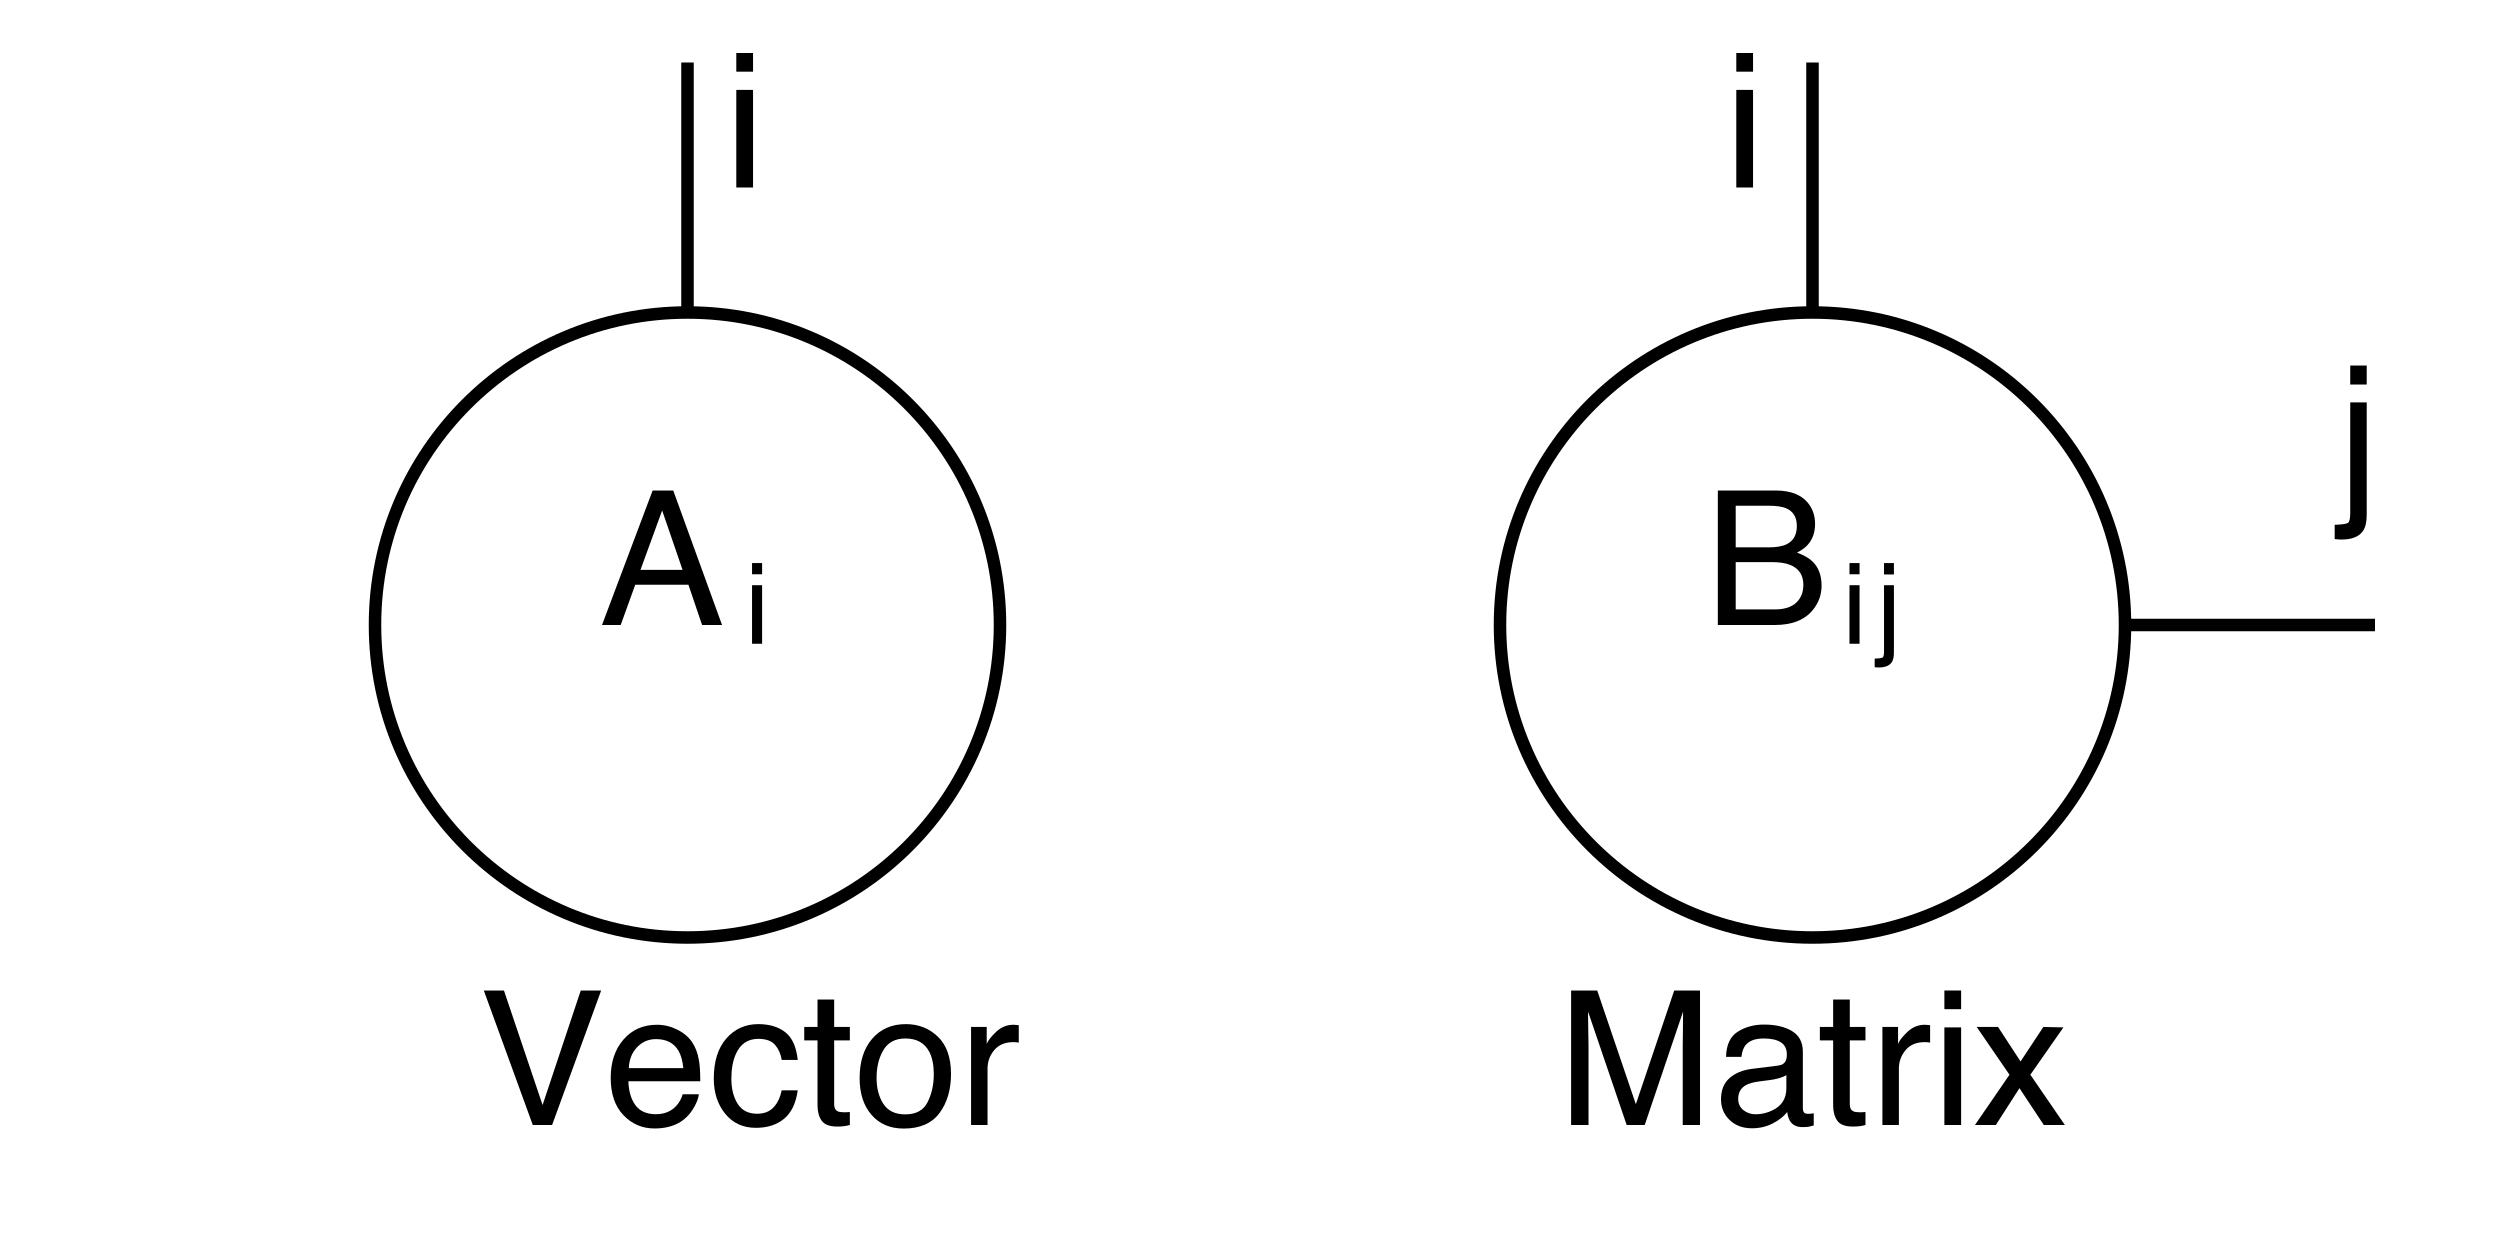 <?xml version="1.0" encoding="UTF-8"?>
<svg xmlns="http://www.w3.org/2000/svg" xmlns:xlink="http://www.w3.org/1999/xlink" width="400" height="200" viewBox="0 0 400 200">
<defs>
<g>
<g id="glyph-0-0">
<path d="M 13.328 -8.82 L 10.062 -18.324 L 6.594 -8.82 Z M 8.539 -21.52 L 11.836 -21.52 L 19.645 0 L 16.449 0 L 14.266 -6.445 L 5.758 -6.445 L 3.43 0 L 0.438 0 Z M 8.539 -21.52 "/>
</g>
<g id="glyph-0-1">
<path d="M 10.371 -12.422 C 11.602 -12.422 12.559 -12.594 13.242 -12.934 C 14.316 -13.473 14.852 -14.438 14.852 -15.836 C 14.852 -17.242 14.281 -18.188 13.141 -18.676 C 12.496 -18.949 11.539 -19.086 10.27 -19.086 L 5.07 -19.086 L 5.07 -12.422 Z M 11.352 -2.492 C 13.141 -2.492 14.414 -3.008 15.176 -4.043 C 15.656 -4.695 15.895 -5.488 15.895 -6.414 C 15.895 -7.977 15.195 -9.043 13.797 -9.609 C 13.055 -9.914 12.074 -10.062 10.855 -10.062 L 5.07 -10.062 L 5.07 -2.492 Z M 2.211 -21.52 L 11.453 -21.52 C 13.973 -21.52 15.766 -20.766 16.832 -19.262 C 17.457 -18.375 17.77 -17.348 17.77 -16.188 C 17.77 -14.828 17.383 -13.715 16.609 -12.848 C 16.211 -12.387 15.633 -11.969 14.883 -11.586 C 15.984 -11.168 16.812 -10.695 17.359 -10.164 C 18.324 -9.227 18.809 -7.934 18.809 -6.285 C 18.809 -4.898 18.375 -3.641 17.504 -2.52 C 16.207 -0.84 14.141 0 11.309 0 L 2.211 0 Z M 2.211 -21.52 "/>
</g>
<g id="glyph-0-2">
<path d="M 1.934 -15.617 L 4.613 -15.617 L 4.613 0 L 1.934 0 Z M 1.934 -21.52 L 4.613 -21.52 L 4.613 -18.531 L 1.934 -18.531 Z M 1.934 -21.52 "/>
</g>
<g id="glyph-0-3">
<path d="M 4.57 -18.473 L 1.934 -18.473 L 1.934 -21.52 L 4.57 -21.52 Z M -0.555 3.969 C 0.625 3.93 1.336 3.824 1.574 3.656 C 1.812 3.484 1.934 2.949 1.934 2.051 L 1.934 -15.617 L 4.57 -15.617 L 4.57 2.328 C 4.57 3.473 4.383 4.328 4.016 4.891 C 3.398 5.848 2.23 6.328 0.512 6.328 C 0.387 6.328 0.25 6.324 0.109 6.312 C -0.031 6.305 -0.254 6.285 -0.555 6.254 Z M -0.555 3.969 "/>
</g>
<g id="glyph-1-0">
<path d="M 1.16 -9.367 L 2.77 -9.367 L 2.77 0 L 1.16 0 Z M 1.16 -12.91 L 2.77 -12.91 L 2.77 -11.117 L 1.16 -11.117 Z M 1.16 -12.91 "/>
</g>
<g id="glyph-1-1">
<path d="M 2.742 -11.082 L 1.16 -11.082 L 1.16 -12.91 L 2.742 -12.91 Z M -0.336 2.383 C 0.375 2.359 0.801 2.297 0.945 2.191 C 1.09 2.09 1.16 1.77 1.16 1.23 L 1.16 -9.367 L 2.742 -9.367 L 2.742 1.398 C 2.742 2.082 2.633 2.594 2.406 2.938 C 2.039 3.512 1.34 3.797 0.309 3.797 C 0.23 3.797 0.152 3.793 0.066 3.789 C -0.02 3.781 -0.152 3.77 -0.336 3.754 Z M -0.336 2.383 "/>
</g>
<g id="glyph-2-0">
<path d="M 3.984 -21.52 L 10.164 -3.195 L 16.273 -21.52 L 19.539 -21.52 L 11.688 0 L 8.598 0 L 0.762 -21.52 Z M 3.984 -21.52 "/>
</g>
<g id="glyph-2-1">
<path d="M 8.469 -16.039 C 9.582 -16.039 10.66 -15.777 11.703 -15.258 C 12.75 -14.734 13.547 -14.059 14.094 -13.227 C 14.621 -12.438 14.969 -11.516 15.148 -10.461 C 15.305 -9.738 15.383 -8.586 15.383 -7 L 3.883 -7 C 3.93 -5.41 4.305 -4.133 5.008 -3.172 C 5.711 -2.211 6.801 -1.727 8.277 -1.727 C 9.652 -1.727 10.75 -2.184 11.57 -3.09 C 12.039 -3.617 12.375 -4.227 12.57 -4.922 L 15.16 -4.922 C 15.094 -4.344 14.867 -3.703 14.48 -2.996 C 14.094 -2.289 13.664 -1.711 13.184 -1.258 C 12.383 -0.477 11.391 0.047 10.211 0.32 C 9.574 0.477 8.859 0.555 8.055 0.555 C 6.102 0.555 4.449 -0.152 3.09 -1.574 C 1.734 -2.996 1.055 -4.984 1.055 -7.543 C 1.055 -10.062 1.738 -12.109 3.105 -13.68 C 4.473 -15.254 6.258 -16.039 8.469 -16.039 Z M 12.672 -9.098 C 12.562 -10.238 12.312 -11.152 11.922 -11.836 C 11.199 -13.105 9.996 -13.742 8.305 -13.742 C 7.094 -13.742 6.078 -13.305 5.258 -12.43 C 4.438 -11.555 4.004 -10.445 3.953 -9.098 Z M 12.672 -9.098 "/>
</g>
<g id="glyph-2-2">
<path d="M 7.984 -16.141 C 9.75 -16.141 11.188 -15.711 12.297 -14.852 C 13.406 -13.992 14.07 -12.516 14.297 -10.414 L 11.734 -10.414 C 11.578 -11.383 11.219 -12.184 10.664 -12.824 C 10.109 -13.465 9.215 -13.785 7.984 -13.785 C 6.305 -13.785 5.102 -12.965 4.379 -11.324 C 3.91 -10.258 3.676 -8.945 3.676 -7.383 C 3.676 -5.812 4.008 -4.488 4.672 -3.414 C 5.336 -2.34 6.383 -1.801 7.809 -1.801 C 8.902 -1.801 9.77 -2.137 10.406 -2.805 C 11.047 -3.473 11.488 -4.391 11.734 -5.551 L 14.297 -5.551 C 14.004 -3.473 13.273 -1.949 12.102 -0.988 C 10.93 -0.027 9.43 0.453 7.602 0.453 C 5.551 0.453 3.914 -0.297 2.695 -1.793 C 1.477 -3.293 0.863 -5.164 0.863 -7.414 C 0.863 -10.168 1.531 -12.309 2.871 -13.844 C 4.211 -15.375 5.914 -16.141 7.984 -16.141 Z M 7.984 -16.141 "/>
</g>
<g id="glyph-2-3">
<path d="M 2.461 -20.07 L 5.125 -20.07 L 5.125 -15.688 L 7.633 -15.688 L 7.633 -13.535 L 5.125 -13.535 L 5.125 -3.297 C 5.125 -2.75 5.312 -2.383 5.684 -2.195 C 5.891 -2.09 6.23 -2.035 6.711 -2.035 C 6.836 -2.035 6.973 -2.039 7.117 -2.043 C 7.266 -2.047 7.438 -2.062 7.633 -2.078 L 7.633 0 C 7.328 0.086 7.016 0.152 6.688 0.191 C 6.359 0.23 6.008 0.25 5.625 0.25 C 4.395 0.25 3.559 -0.066 3.121 -0.695 C 2.68 -1.324 2.461 -2.145 2.461 -3.148 L 2.461 -13.535 L 0.336 -13.535 L 0.336 -15.688 L 2.461 -15.688 Z M 2.461 -20.07 "/>
</g>
<g id="glyph-2-4">
<path d="M 8.16 -1.699 C 9.906 -1.699 11.105 -2.359 11.754 -3.684 C 12.406 -5.008 12.73 -6.48 12.73 -8.102 C 12.73 -9.566 12.496 -10.758 12.027 -11.676 C 11.285 -13.121 10.004 -13.844 8.188 -13.844 C 6.578 -13.844 5.406 -13.227 4.672 -11.996 C 3.941 -10.766 3.574 -9.281 3.574 -7.543 C 3.574 -5.875 3.941 -4.484 4.672 -3.367 C 5.406 -2.254 6.566 -1.699 8.16 -1.699 Z M 8.262 -16.141 C 10.281 -16.141 11.992 -15.469 13.391 -14.121 C 14.785 -12.773 15.484 -10.789 15.484 -8.172 C 15.484 -5.645 14.867 -3.555 13.637 -1.906 C 12.406 -0.254 10.5 0.57 7.91 0.57 C 5.75 0.57 4.039 -0.16 2.77 -1.617 C 1.5 -3.078 0.863 -5.039 0.863 -7.5 C 0.863 -10.137 1.531 -12.234 2.871 -13.797 C 4.211 -15.359 6.008 -16.141 8.262 -16.141 Z M 8.262 -16.141 "/>
</g>
<g id="glyph-2-5">
<path d="M 2.008 -15.688 L 4.512 -15.688 L 4.512 -12.977 C 4.719 -13.504 5.219 -14.148 6.02 -14.906 C 6.82 -15.664 7.742 -16.039 8.789 -16.039 C 8.836 -16.039 8.922 -16.035 9.039 -16.023 C 9.156 -16.016 9.355 -15.996 9.641 -15.969 L 9.641 -13.184 C 9.484 -13.211 9.34 -13.234 9.207 -13.242 C 9.074 -13.25 8.93 -13.258 8.773 -13.258 C 7.445 -13.258 6.426 -12.828 5.711 -11.977 C 5 -11.121 4.645 -10.137 4.645 -9.023 L 4.645 0 L 2.008 0 Z M 2.008 -15.688 "/>
</g>
<g id="glyph-2-6">
<path d="M 2.211 -21.52 L 6.387 -21.52 L 12.57 -3.324 L 18.707 -21.52 L 22.836 -21.52 L 22.836 0 L 20.07 0 L 20.07 -12.699 C 20.07 -13.141 20.078 -13.867 20.098 -14.883 C 20.117 -15.898 20.125 -16.988 20.125 -18.148 L 13.988 0 L 11.102 0 L 4.922 -18.148 L 4.922 -17.492 C 4.922 -16.965 4.934 -16.16 4.957 -15.082 C 4.984 -14 4.996 -13.207 4.996 -12.699 L 4.996 0 L 2.211 0 Z M 2.211 -21.52 "/>
</g>
<g id="glyph-2-7">
<path d="M 3.953 -4.176 C 3.953 -3.414 4.234 -2.812 4.789 -2.375 C 5.348 -1.934 6.008 -1.715 6.766 -1.715 C 7.695 -1.715 8.594 -1.93 9.461 -2.359 C 10.926 -3.07 11.66 -4.238 11.66 -5.859 L 11.66 -7.984 C 11.336 -7.777 10.922 -7.609 10.414 -7.469 C 9.906 -7.332 9.41 -7.234 8.922 -7.18 L 7.324 -6.973 C 6.367 -6.844 5.648 -6.645 5.172 -6.371 C 4.359 -5.914 3.953 -5.18 3.953 -4.176 Z M 10.344 -9.508 C 10.949 -9.586 11.352 -9.84 11.559 -10.27 C 11.676 -10.504 11.734 -10.84 11.734 -11.281 C 11.734 -12.18 11.414 -12.828 10.773 -13.234 C 10.133 -13.641 9.219 -13.844 8.027 -13.844 C 6.648 -13.844 5.672 -13.473 5.098 -12.73 C 4.773 -12.32 4.566 -11.711 4.469 -10.898 L 2.008 -10.898 C 2.055 -12.832 2.684 -14.176 3.891 -14.934 C 5.094 -15.691 6.492 -16.07 8.086 -16.07 C 9.93 -16.07 11.43 -15.719 12.582 -15.016 C 13.727 -14.312 14.297 -13.219 14.297 -11.734 L 14.297 -2.695 C 14.297 -2.422 14.352 -2.203 14.465 -2.035 C 14.578 -1.871 14.812 -1.789 15.176 -1.789 C 15.293 -1.789 15.426 -1.793 15.57 -1.809 C 15.719 -1.824 15.875 -1.844 16.039 -1.875 L 16.039 0.074 C 15.629 0.191 15.316 0.266 15.102 0.293 C 14.887 0.32 14.594 0.336 14.223 0.336 C 13.316 0.336 12.656 0.016 12.246 -0.629 C 12.031 -0.973 11.879 -1.453 11.793 -2.078 C 11.254 -1.375 10.484 -0.766 9.477 -0.25 C 8.473 0.27 7.363 0.527 6.152 0.527 C 4.695 0.527 3.508 0.086 2.586 -0.797 C 1.664 -1.68 1.203 -2.789 1.203 -4.117 C 1.203 -5.57 1.656 -6.699 2.562 -7.5 C 3.473 -8.301 4.664 -8.793 6.137 -8.98 Z M 10.344 -9.508 "/>
</g>
<g id="glyph-2-8">
<path d="M 1.934 -15.617 L 4.613 -15.617 L 4.613 0 L 1.934 0 Z M 1.934 -21.52 L 4.613 -21.52 L 4.613 -18.531 L 1.934 -18.531 Z M 1.934 -21.52 "/>
</g>
<g id="glyph-2-9">
<path d="M 0.438 -15.688 L 3.852 -15.688 L 7.457 -10.164 L 11.102 -15.688 L 14.312 -15.617 L 9.023 -8.043 L 14.547 0 L 11.176 0 L 7.281 -5.891 L 3.5 0 L 0.16 0 L 5.684 -8.043 Z M 0.438 -15.688 "/>
</g>
</g>
</defs>
<rect x="-40" y="-20" width="480" height="240" fill="rgb(100%, 100%, 100%)" fill-opacity="1"/>
<path fill="none" stroke-width="2" stroke-linecap="butt" stroke-linejoin="miter" stroke="rgb(0%, 0%, 0%)" stroke-opacity="1" stroke-miterlimit="10" d="M 160 100 C 160 127.613 137.613 150 110 150 C 82.387 150 60 127.613 60 100 C 60 72.387 82.387 50 110 50 C 137.613 50 160 72.387 160 100 Z M 160 100 "/>
<path fill="none" stroke-width="2" stroke-linecap="butt" stroke-linejoin="miter" stroke="rgb(0%, 0%, 0%)" stroke-opacity="1" stroke-miterlimit="10" d="M 340 100 C 340 127.613 317.613 150 290 150 C 262.387 150 240 127.613 240 100 C 240 72.387 262.387 50 290 50 C 317.613 50 340 72.387 340 100 Z M 340 100 "/>
<g fill="rgb(0%, 0%, 0%)" fill-opacity="1">
<use xlink:href="#glyph-0-0" x="95.882" y="100"/>
</g>
<g fill="rgb(0%, 0%, 0%)" fill-opacity="1">
<use xlink:href="#glyph-1-0" x="119.168" y="103"/>
</g>
<g fill="rgb(0%, 0%, 0%)" fill-opacity="1">
<use xlink:href="#glyph-0-1" x="272.642" y="100"/>
</g>
<g fill="rgb(0%, 0%, 0%)" fill-opacity="1">
<use xlink:href="#glyph-1-0" x="294.758" y="103"/>
</g>
<g fill="rgb(0%, 0%, 0%)" fill-opacity="1">
<use xlink:href="#glyph-1-1" x="300.284" y="103"/>
</g>
<path fill="none" stroke-width="2" stroke-linecap="butt" stroke-linejoin="miter" stroke="rgb(0%, 0%, 0%)" stroke-opacity="1" stroke-miterlimit="10" d="M 110 50 L 110 10 "/>
<path fill="none" stroke-width="2" stroke-linecap="butt" stroke-linejoin="miter" stroke="rgb(0%, 0%, 0%)" stroke-opacity="1" stroke-miterlimit="10" d="M 290 50 L 290 10 "/>
<path fill="none" stroke-width="2" stroke-linecap="butt" stroke-linejoin="miter" stroke="rgb(0%, 0%, 0%)" stroke-opacity="1" stroke-miterlimit="10" d="M 340 100 L 380 100 "/>
<g fill="rgb(0%, 0%, 0%)" fill-opacity="1">
<use xlink:href="#glyph-0-2" x="115.875" y="30"/>
</g>
<g fill="rgb(0%, 0%, 0%)" fill-opacity="1">
<use xlink:href="#glyph-0-2" x="275.875" y="30"/>
</g>
<g fill="rgb(0%, 0%, 0%)" fill-opacity="1">
<use xlink:href="#glyph-0-3" x="374.105" y="80"/>
</g>
<g fill="rgb(0%, 0%, 0%)" fill-opacity="1">
<use xlink:href="#glyph-2-0" x="76.648" y="180"/>
<use xlink:href="#glyph-2-1" x="96.658" y="180"/>
<use xlink:href="#glyph-2-2" x="113.342" y="180"/>
<use xlink:href="#glyph-2-3" x="128.342" y="180"/>
<use xlink:href="#glyph-2-4" x="136.677" y="180"/>
<use xlink:href="#glyph-2-5" x="153.362" y="180"/>
</g>
<g fill="rgb(0%, 0%, 0%)" fill-opacity="1">
<use xlink:href="#glyph-2-6" x="249.167" y="180"/>
<use xlink:href="#glyph-2-7" x="274.158" y="180"/>
<use xlink:href="#glyph-2-3" x="290.842" y="180"/>
<use xlink:href="#glyph-2-5" x="299.177" y="180"/>
<use xlink:href="#glyph-2-8" x="309.167" y="180"/>
<use xlink:href="#glyph-2-9" x="315.833" y="180"/>
</g>
</svg>
